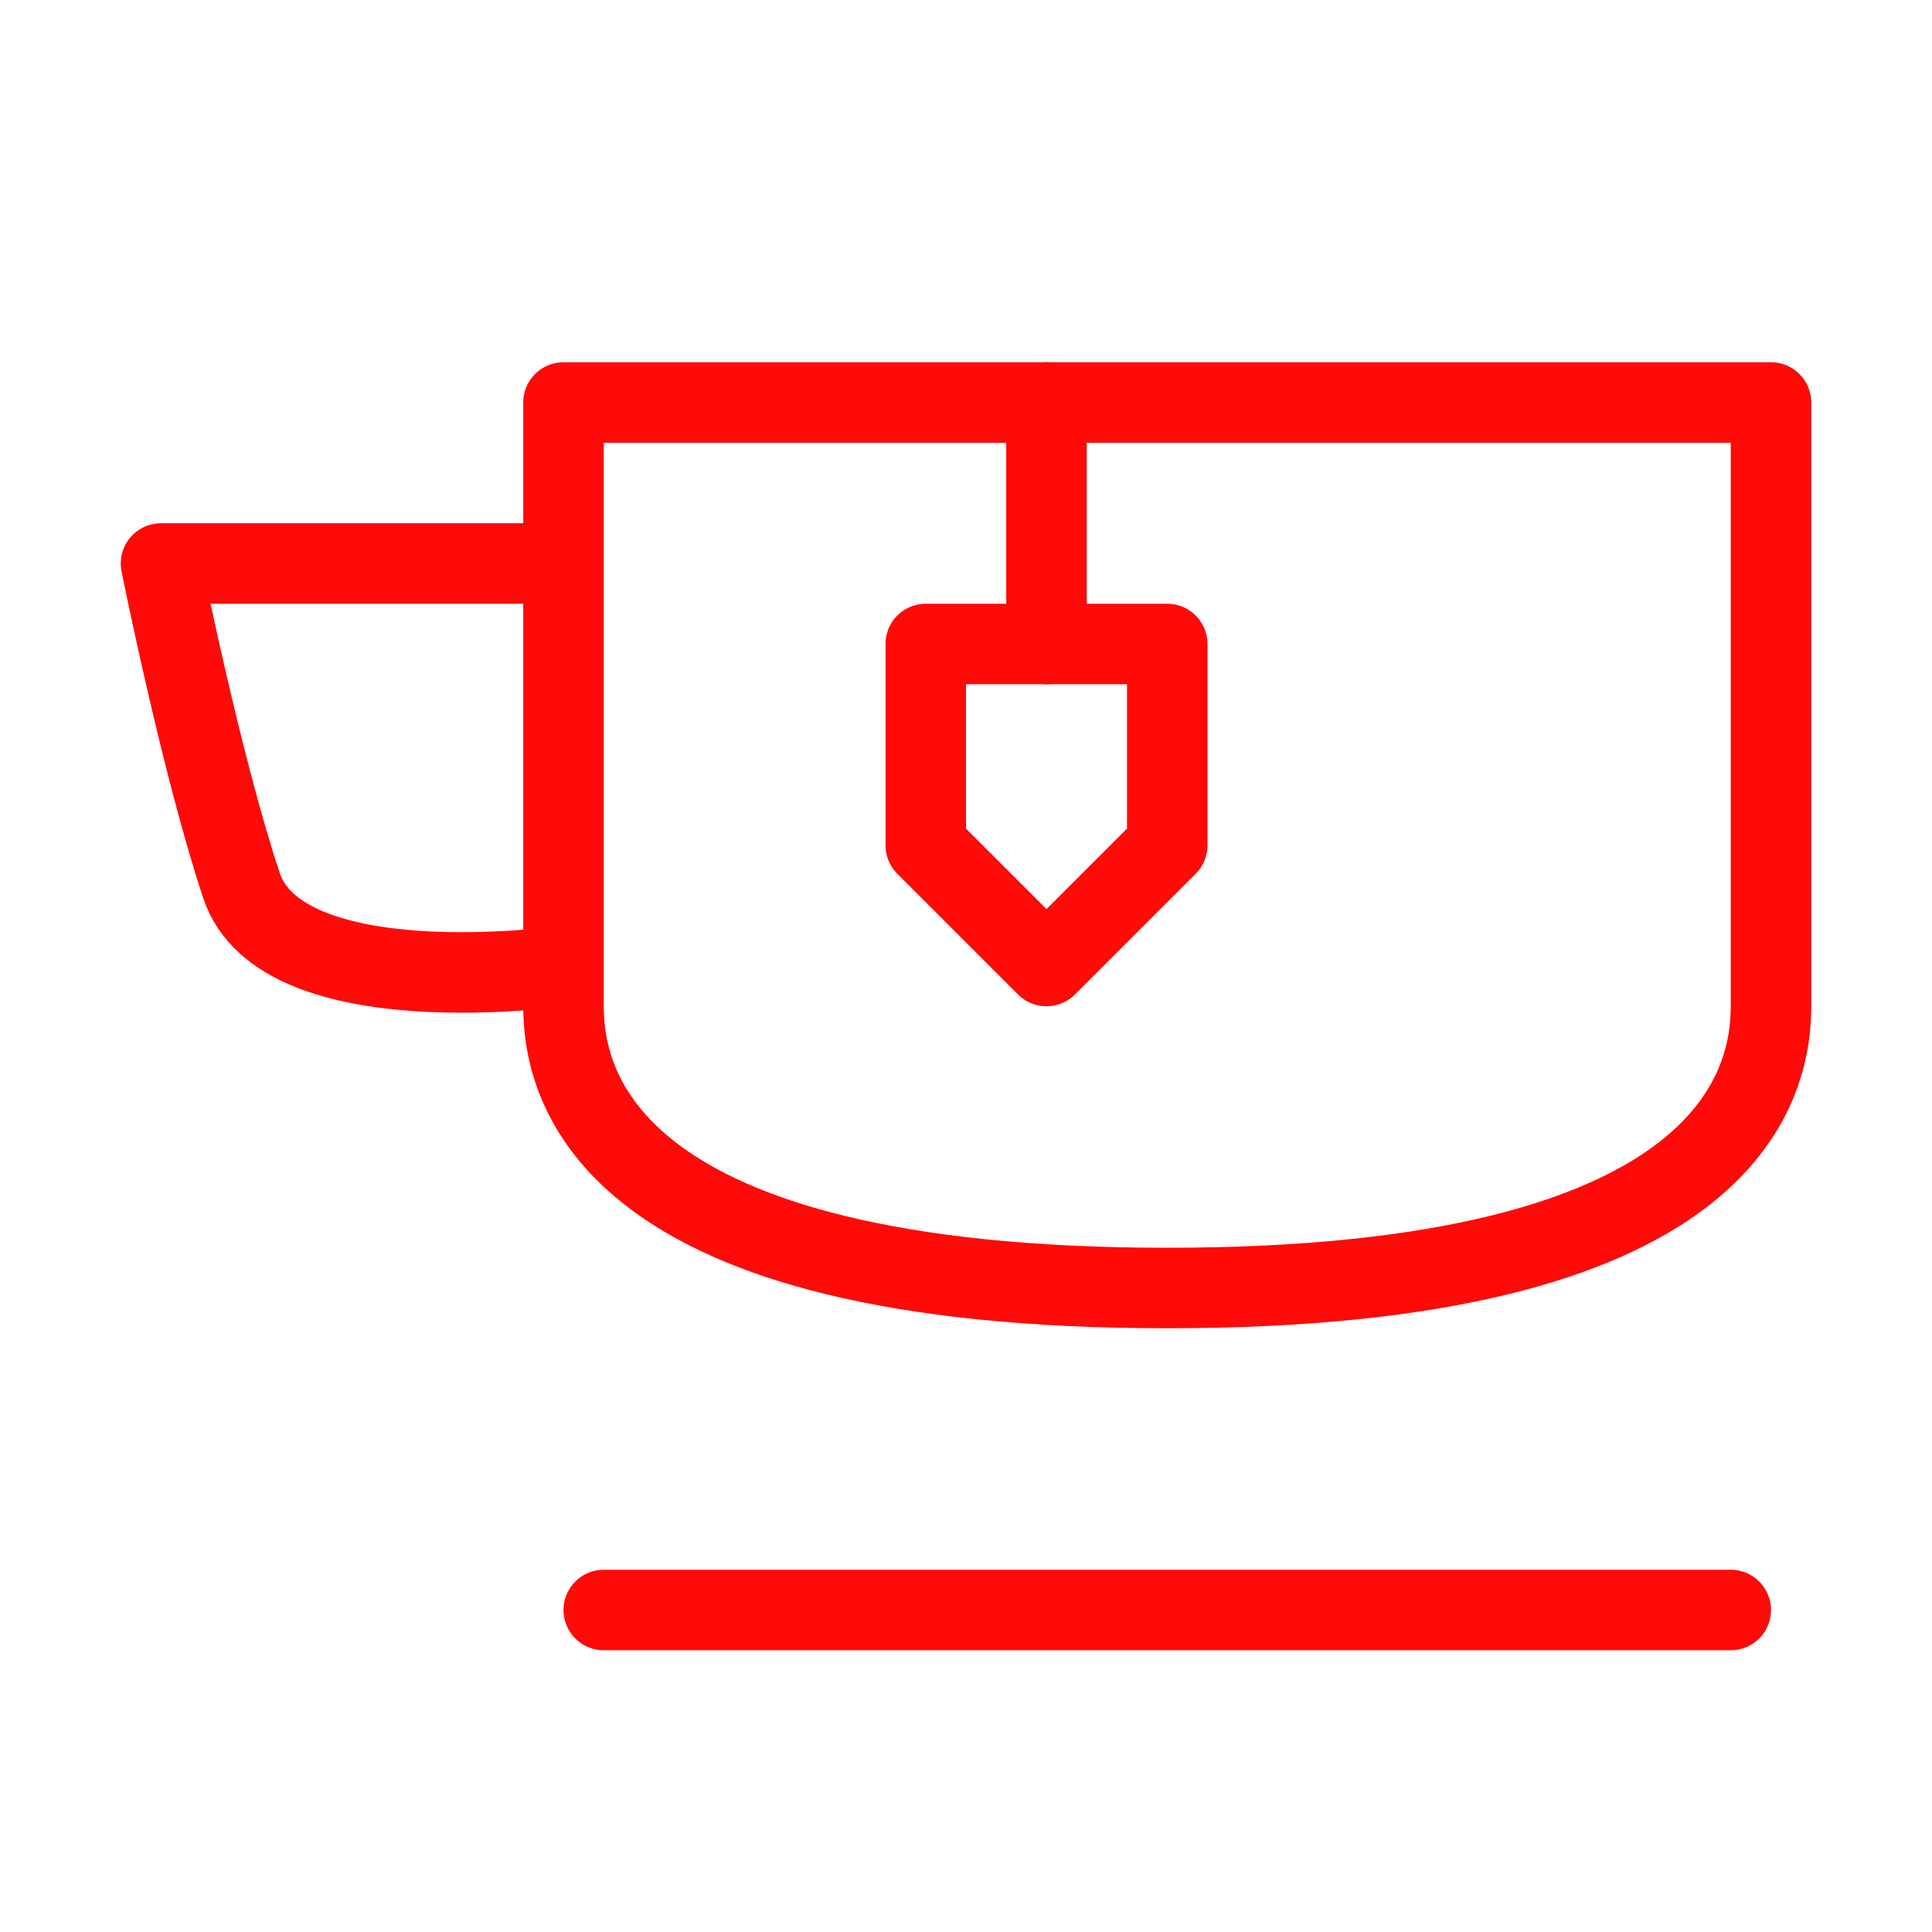 <?xml version="1.0" encoding="UTF-8"?><svg width="24" height="24" viewBox="0 0 48 48" fill="none" xmlns="http://www.w3.org/2000/svg"><path d="M14 25C14 27 15.071 32 29 32C42.929 32 44 27 44 25C44 23 44 10 44 10H29H14C14 10 14 23 14 25Z" stroke="#FF0909" stroke-width="2" stroke-linejoin="round"/><path d="M29 16H23V21L26 24L29 21V16Z" stroke="#FF0909" stroke-width="2" stroke-linecap="round" stroke-linejoin="round"/><path d="M26 16V10" stroke="#FF0909" stroke-width="2" stroke-linecap="round" stroke-linejoin="round"/><path d="M15 40L43 40" stroke="#FF0909" stroke-width="2" stroke-linecap="round" stroke-linejoin="round"/><path d="M14 14H4C4 14 5 19 5.999 22C6.998 25 14 24 14 24" stroke="#FF0909" stroke-width="2" stroke-linejoin="round"/></svg>